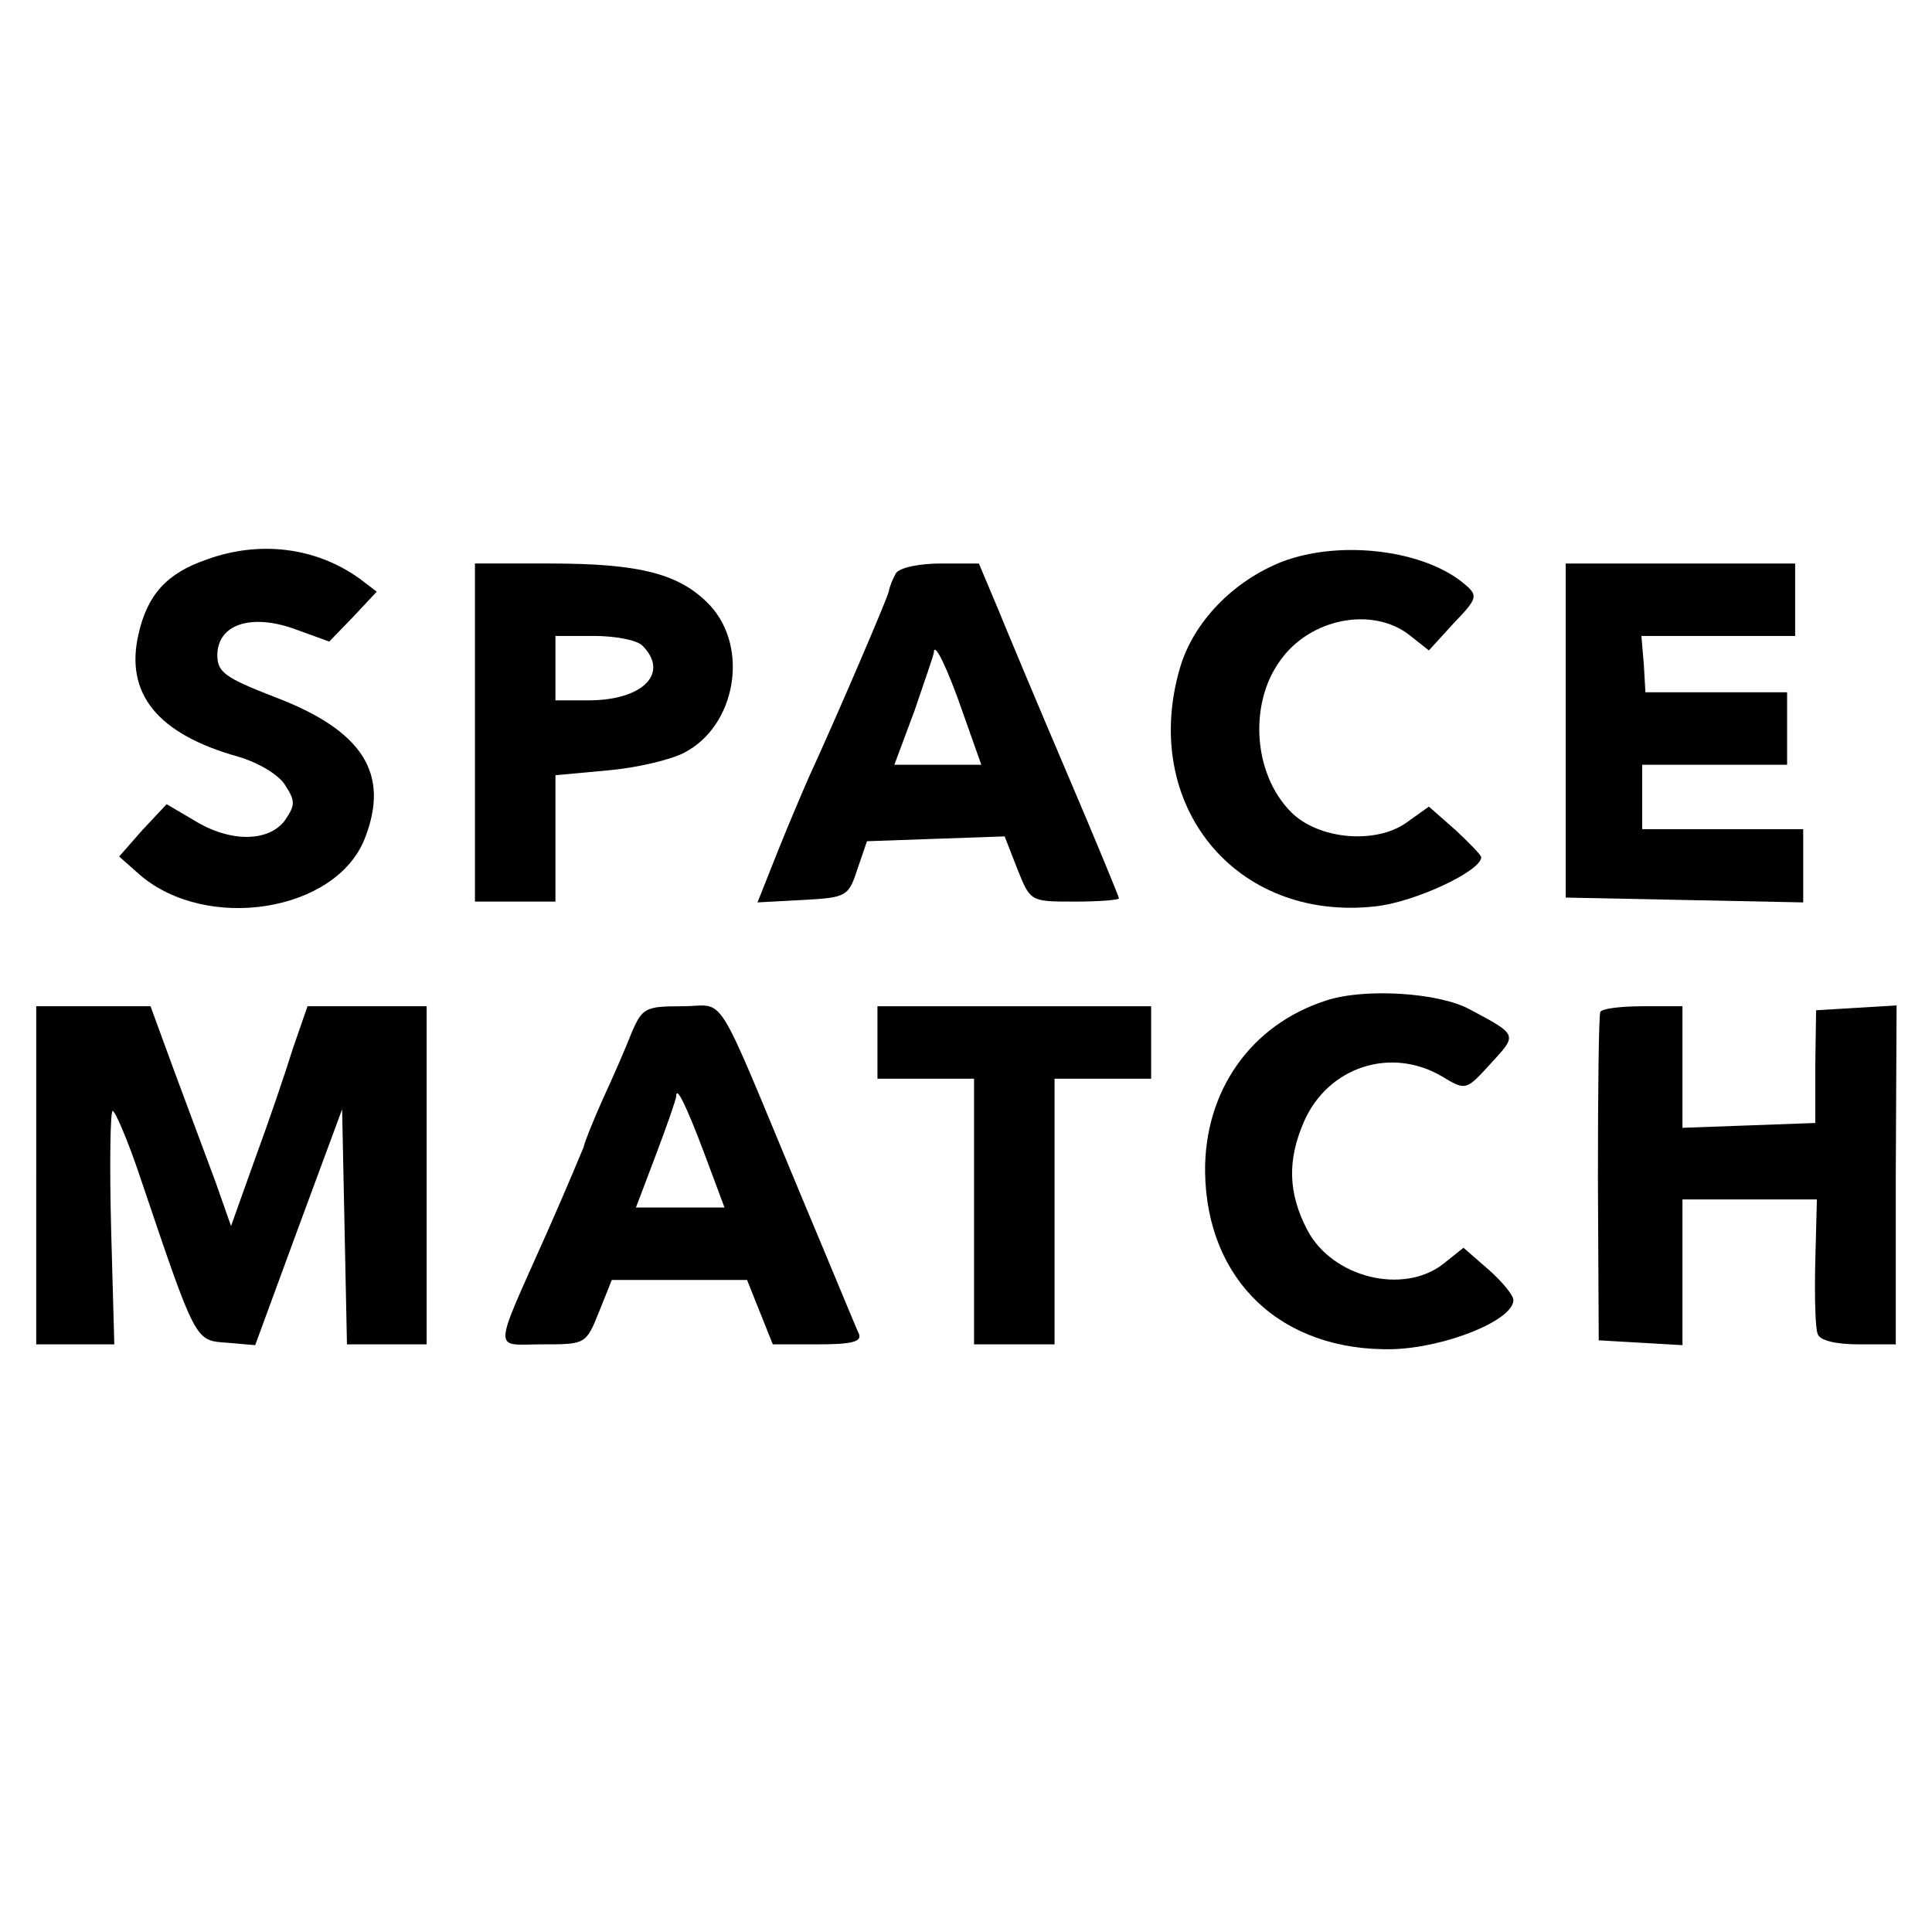 <?xml version="1.0" standalone="no"?>
<!DOCTYPE svg PUBLIC "-//W3C//DTD SVG 20010904//EN"
 "http://www.w3.org/TR/2001/REC-SVG-20010904/DTD/svg10.dtd">
<svg version="1.0" xmlns="http://www.w3.org/2000/svg"
 width="240pt" height="240pt" viewBox="0 0 240 240"
 preserveAspectRatio="xMidYMid meet">
<g transform="translate(0,240) scale(0.1,-0.1)"
fill="#000000" stroke="none">
<path d="M257 1705 c-50 -17 -74 -44 -85 -93 -17 -74 24 -124 124 -152 24 -7
50 -22 58 -35 13 -20 13 -25 0 -44 -20 -27 -68 -28 -113 0 l-34 20 -30 -32
-29 -33 26 -23 c83 -71 243 -46 279 45 32 81 -2 135 -114 177 -59 23 -69 30
-69 51 0 38 41 52 95 33 l44 -16 30 31 29 31 -21 16 c-54 39 -124 48 -190 24z"/>
<path d="M1592 1702 c-60 -24 -109 -74 -126 -131 -50 -170 68 -316 242 -297
49 5 132 44 132 61 0 3 -15 18 -32 34 l-33 29 -28 -20 c-38 -27 -109 -21 -143
13 -47 47 -53 134 -14 188 37 53 115 68 161 32 l24 -19 31 34 c29 30 30 34 15
47 -50 44 -156 57 -229 29z"/>
<path d="M590 1490 l0 -210 50 0 50 0 0 79 0 78 65 6 c35 3 78 13 95 22 64 33
81 130 32 183 -37 39 -86 52 -199 52 l-93 0 0 -210z m208 108 c34 -34 1 -68
-67 -68 l-41 0 0 40 0 40 48 0 c26 0 53 -5 60 -12z"/>
<path d="M1113 1688 c-4 -7 -8 -17 -9 -23 -2 -9 -64 -154 -99 -230 -7 -16 -25
-58 -39 -93 l-25 -63 56 3 c54 3 57 4 68 38 l12 35 85 3 86 3 16 -41 c16 -40
16 -40 71 -40 30 0 55 2 55 4 0 2 -28 70 -63 152 -35 82 -74 175 -87 207 l-24
57 -47 0 c-27 0 -51 -5 -56 -12z m83 -173 l23 -65 -54 0 -54 0 25 67 c13 38
24 70 24 72 0 16 17 -19 36 -74z"/>
<path d="M1945 1493 l0 -208 148 -3 147 -3 0 46 0 45 -100 0 -100 0 0 40 0 40
90 0 90 0 0 45 0 45 -88 0 -88 0 -2 35 -3 35 96 0 95 0 0 45 0 45 -143 0 -142
0 0 -207z"/>
<path d="M1647 1157 c-93 -30 -151 -112 -150 -213 2 -135 95 -223 233 -220 66
2 150 36 150 61 0 6 -14 23 -31 38 l-31 27 -25 -20 c-50 -39 -138 -17 -169 42
-24 46 -25 87 -4 135 30 68 108 93 171 56 30 -18 30 -18 61 16 33 36 34 35
-26 67 -38 21 -131 27 -179 11z"/>
<path d="M45 940 l0 -210 48 0 49 0 -4 145 c-2 80 -1 145 2 145 3 0 19 -37 34
-82 70 -207 68 -203 108 -206 l35 -3 54 147 54 146 3 -146 3 -146 49 0 50 0 0
210 0 210 -74 0 -74 0 -18 -52 c-9 -29 -30 -91 -47 -137 l-30 -84 -19 54 c-11
30 -34 91 -51 137 l-30 82 -71 0 -71 0 0 -210z"/>
<path d="M785 1118 c-7 -18 -23 -55 -36 -83 -12 -27 -23 -54 -24 -60 -2 -5
-22 -53 -45 -105 -69 -155 -68 -140 -6 -140 53 0 54 0 70 40 l16 40 84 0 84 0
16 -40 16 -40 56 0 c41 0 55 3 51 13 -3 6 -35 84 -72 172 -110 264 -92 235
-147 235 -46 0 -50 -2 -63 -32z m90 -151 l25 -67 -55 0 -55 0 25 66 c14 37 25
69 25 72 0 14 12 -10 35 -71z"/>
<path d="M1090 1105 l0 -45 60 0 60 0 0 -165 0 -165 50 0 50 0 0 165 0 165 60
0 60 0 0 45 0 45 -170 0 -170 0 0 -45z"/>
<path d="M1988 1143 c-2 -5 -3 -98 -3 -208 l1 -200 52 -3 52 -3 0 90 0 91 84
0 83 0 -2 -77 c-1 -43 0 -84 3 -90 2 -8 22 -13 51 -13 l46 0 0 210 1 211 -50
-3 -50 -3 -1 -70 0 -70 -82 -3 -83 -3 0 76 0 75 -49 0 c-28 0 -51 -3 -53 -7z"/>
</g>
</svg>
